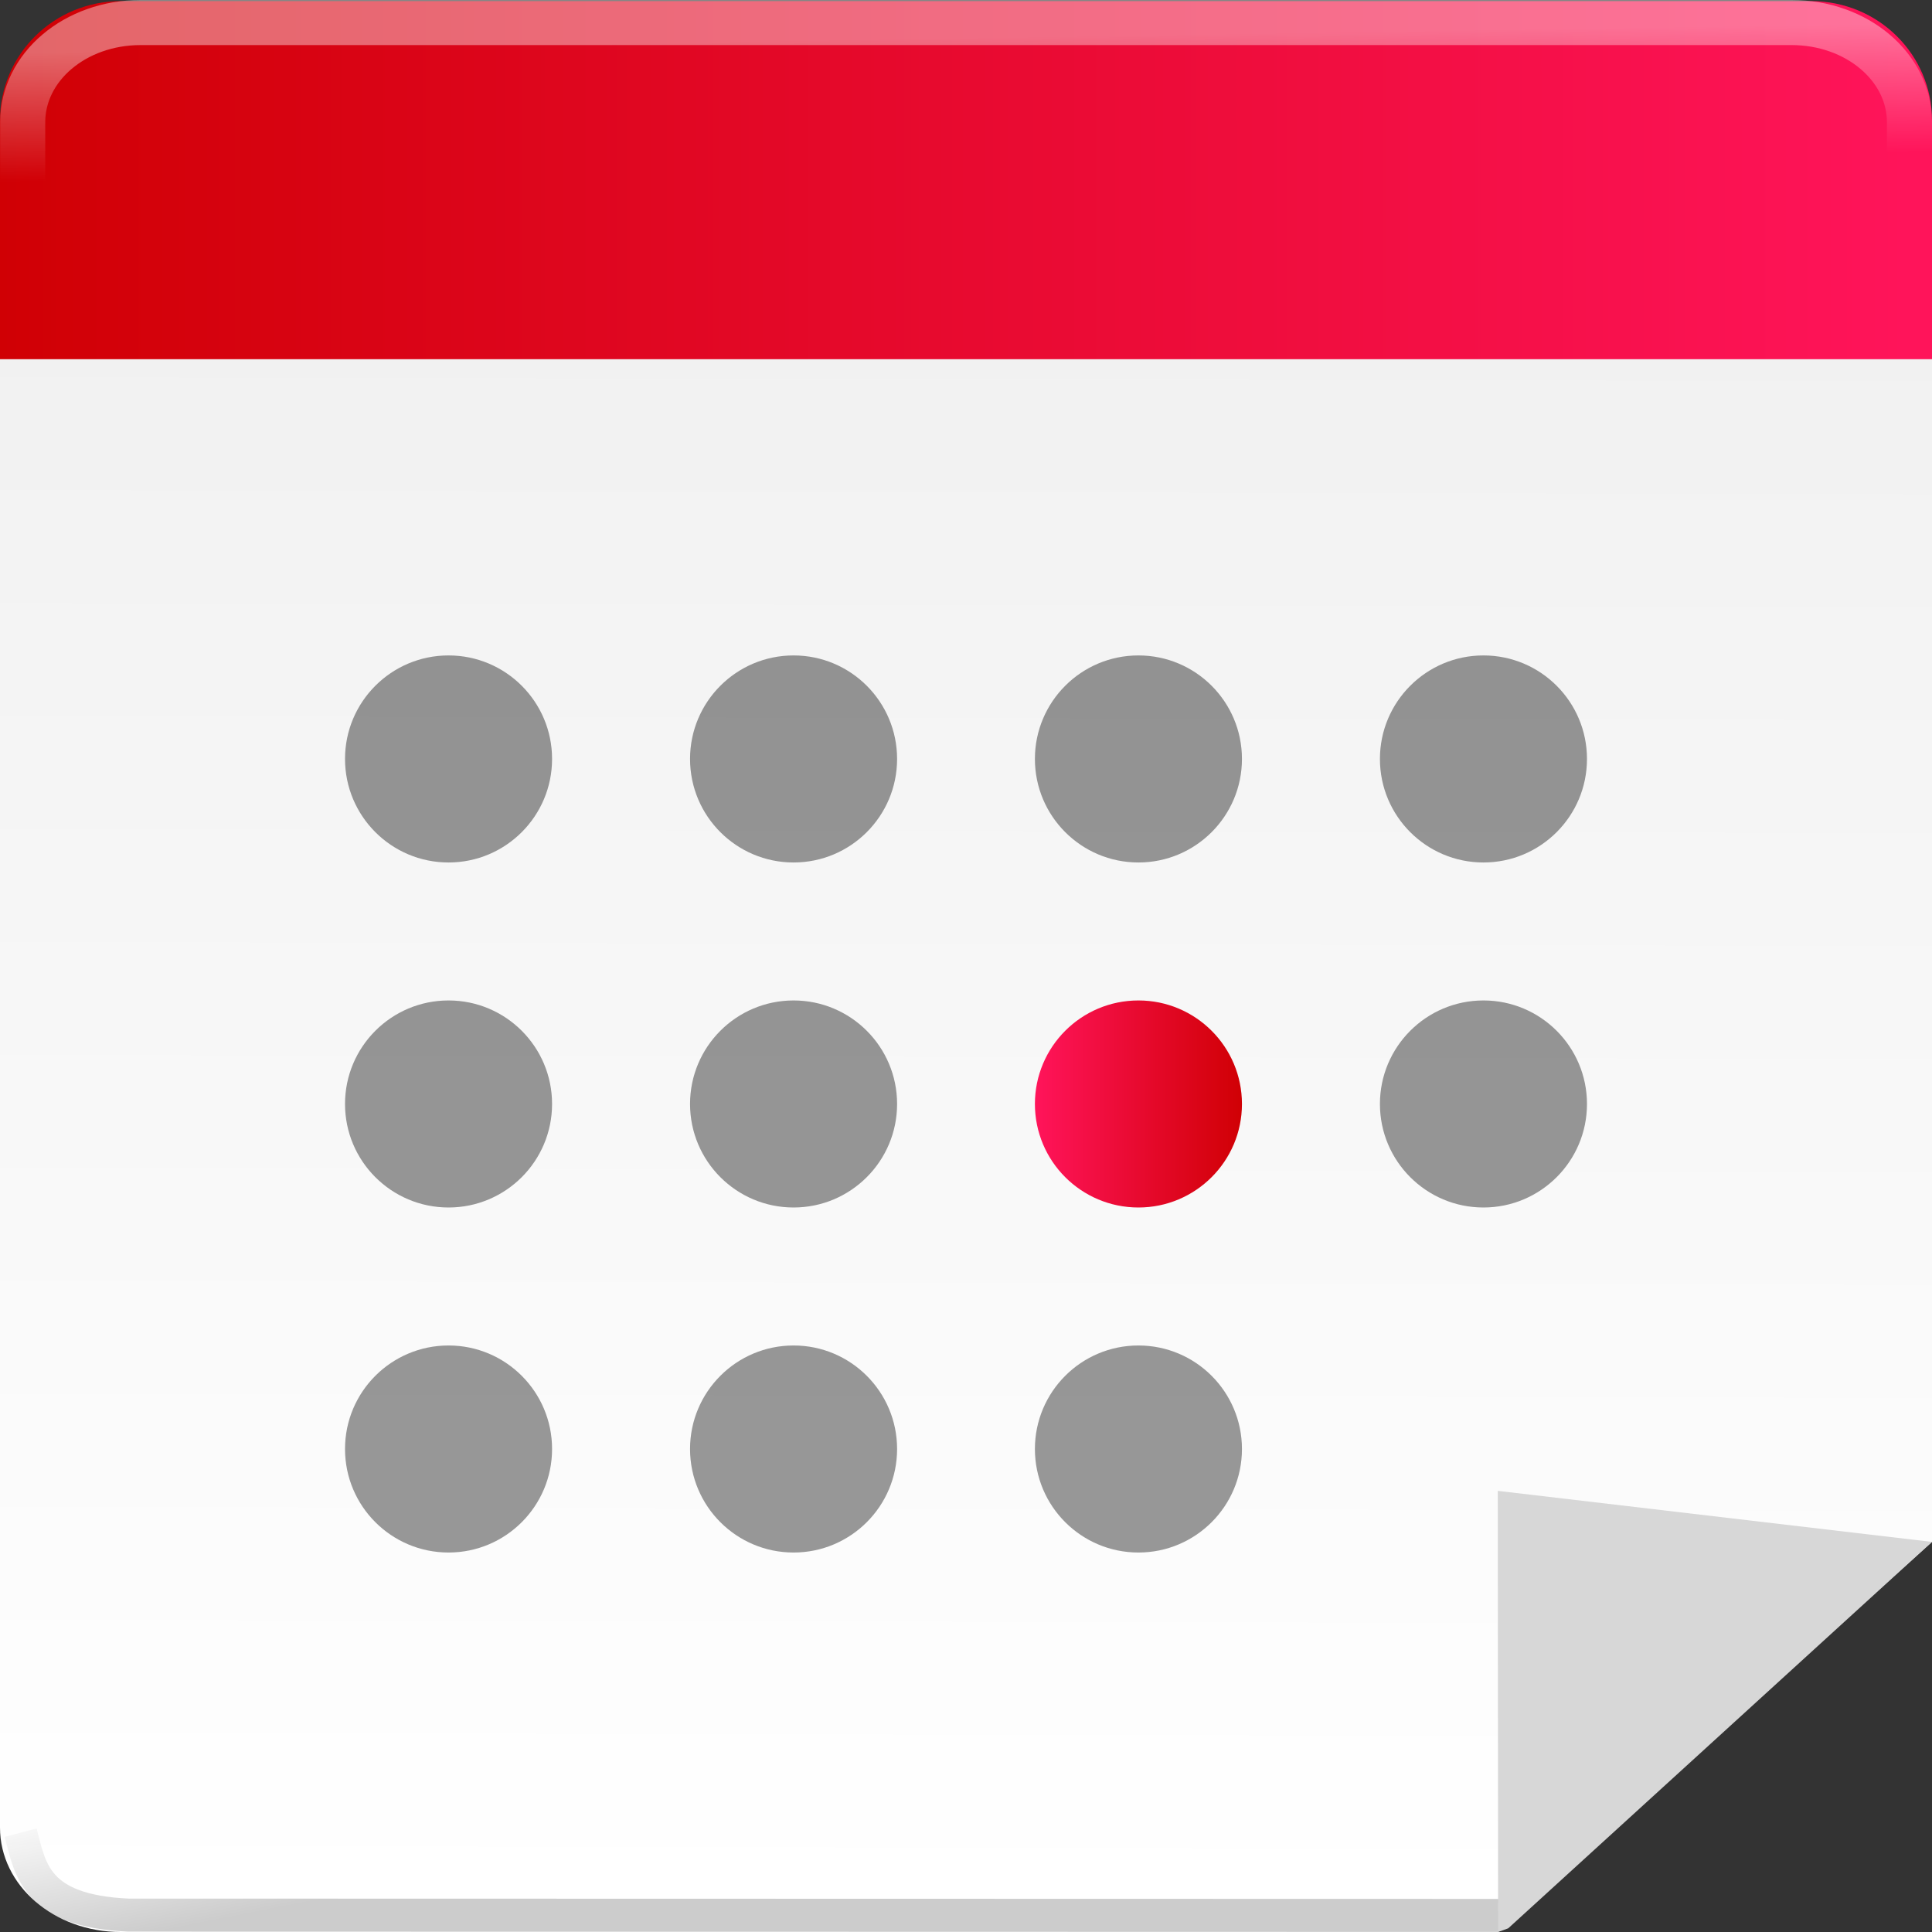 <?xml version="1.0" encoding="UTF-8" standalone="no"?>
<svg
   xmlns:dc="http://purl.org/dc/elements/1.1/"
   xmlns:cc="http://creativecommons.org/ns#"
   xmlns:rdf="http://www.w3.org/1999/02/22-rdf-syntax-ns#"
   xmlns:svg="http://www.w3.org/2000/svg"
   xmlns="http://www.w3.org/2000/svg"
   xmlns:xlink="http://www.w3.org/1999/xlink"
   xmlns:sodipodi="http://sodipodi.sourceforge.net/DTD/sodipodi-0.dtd"
   xmlns:inkscape="http://www.inkscape.org/namespaces/inkscape"
   width="16"
   height="16"
   version="1.1"
   viewBox="0 0 12 12"
   id="svg330"
   sodipodi:docname="office-calendar.svg"
   inkscape:version="0.92.4 5da689c313, 2019-01-14">
  <rect x="0" y="0" width="12" height="12" fill="#333333" stroke="none"/>
  <sodipodi:namedview
     pagecolor="#ffffff"
     bordercolor="#666666"
     borderopacity="1"
     objecttolerance="10"
     gridtolerance="10"
     guidetolerance="10"
     inkscape:pageopacity="0"
     inkscape:pageshadow="2"
     inkscape:window-width="1366"
     inkscape:window-height="712"
     id="namedview332"
     showgrid="false"
     inkscape:zoom="13.38707"
     inkscape:cx="3.304932"
     inkscape:cy="17.983781"
     inkscape:window-x="0"
     inkscape:window-y="25"
     inkscape:window-maximized="1"
     inkscape:current-layer="svg330"
     showguides="false"
     inkscape:guide-bbox="true" />
  <defs
     id="defs306">
    <linearGradient
       inkscape:collect="always"
       id="linearGradient993">
      <stop
         style="stop-color:#ffffff;stop-opacity:1"
         offset="0"
         id="stop989" />
      <stop
         style="stop-color:#f0f0f0;stop-opacity:1"
         offset="1"
         id="stop991" />
    </linearGradient>
    <linearGradient
       inkscape:collect="always"
       id="linearGradient2102">
      <stop
         style="stop-color:#000000;stop-opacity:1;"
         offset="0"
         id="stop2098" />
      <stop
         style="stop-color:#000000;stop-opacity:0;"
         offset="1"
         id="stop2100" />
    </linearGradient>
    <linearGradient
       inkscape:collect="always"
       id="linearGradient1183">
      <stop
         style="stop-color:#ffffff;stop-opacity:1;"
         offset="0"
         id="stop1179" />
      <stop
         style="stop-color:#ffffff;stop-opacity:0;"
         offset="1"
         id="stop1181" />
    </linearGradient>
    <linearGradient
       inkscape:collect="always"
       id="linearGradient1145">
      <stop
         style="stop-color:#d00004;stop-opacity:1"
         offset="0"
         id="stop1141" />
      <stop
         style="stop-color:#ff145a;stop-opacity:1"
         offset="1"
         id="stop1143" />
    </linearGradient>
    <clipPath
       id="clipPath4">
      <rect
         width="384"
         height="384"
         id="rect2"
         x="0"
         y="0" />
    </clipPath>
    <clipPath
       id="clipPath8">
      <rect
         width="384"
         height="384"
         id="rect6"
         x="0"
         y="0" />
    </clipPath>
    <clipPath
       id="clipPath12">
      <rect
         width="384"
         height="384"
         id="rect10"
         x="0"
         y="0" />
    </clipPath>
    <clipPath
       id="clipPath16">
      <rect
         width="384"
         height="384"
         id="rect14"
         x="0"
         y="0" />
    </clipPath>
    <clipPath
       id="clipPath20">
      <rect
         width="384"
         height="384"
         id="rect18"
         x="0"
         y="0" />
    </clipPath>
    <clipPath
       id="clipPath24">
      <rect
         width="384"
         height="384"
         id="rect22"
         x="0"
         y="0" />
    </clipPath>
    <clipPath
       id="clipPath28">
      <rect
         width="384"
         height="384"
         id="rect26"
         x="0"
         y="0" />
    </clipPath>
    <clipPath
       id="clipPath32">
      <rect
         width="384"
         height="384"
         id="rect30"
         x="0"
         y="0" />
    </clipPath>
    <clipPath
       id="clipPath36">
      <rect
         width="384"
         height="384"
         id="rect34"
         x="0"
         y="0" />
    </clipPath>
    <clipPath
       id="clipPath40">
      <rect
         width="384"
         height="384"
         id="rect38"
         x="0"
         y="0" />
    </clipPath>
    <clipPath
       id="clipPath44">
      <rect
         width="384"
         height="384"
         id="rect42"
         x="0"
         y="0" />
    </clipPath>
    <clipPath
       id="clipPath48">
      <rect
         width="384"
         height="384"
         id="rect46"
         x="0"
         y="0" />
    </clipPath>
    <clipPath
       id="clipPath52">
      <rect
         width="384"
         height="384"
         id="rect50"
         x="0"
         y="0" />
    </clipPath>
    <clipPath
       id="clipPath56">
      <rect
         width="384"
         height="384"
         id="rect54"
         x="0"
         y="0" />
    </clipPath>
    <clipPath
       id="clipPath60">
      <rect
         width="384"
         height="384"
         id="rect58"
         x="0"
         y="0" />
    </clipPath>
    <clipPath
       id="clipPath64">
      <rect
         width="384"
         height="384"
         id="rect62"
         x="0"
         y="0" />
    </clipPath>
    <clipPath
       id="clipPath68">
      <rect
         width="384"
         height="384"
         id="rect66"
         x="0"
         y="0" />
    </clipPath>
    <clipPath
       id="clipPath72">
      <rect
         width="384"
         height="384"
         id="rect70"
         x="0"
         y="0" />
    </clipPath>
    <clipPath
       id="clipPath76">
      <rect
         width="384"
         height="384"
         id="rect74"
         x="0"
         y="0" />
    </clipPath>
    <clipPath
       id="clipPath80">
      <rect
         width="384"
         height="384"
         id="rect78"
         x="0"
         y="0" />
    </clipPath>
    <clipPath
       id="clipPath84">
      <rect
         width="384"
         height="384"
         id="rect82"
         x="0"
         y="0" />
    </clipPath>
    <clipPath
       id="clipPath88">
      <rect
         width="384"
         height="384"
         id="rect86"
         x="0"
         y="0" />
    </clipPath>
    <clipPath
       id="clipPath92">
      <rect
         width="384"
         height="384"
         id="rect90"
         x="0"
         y="0" />
    </clipPath>
    <clipPath
       id="clipPath96">
      <rect
         width="384"
         height="384"
         id="rect94"
         x="0"
         y="0" />
    </clipPath>
    <clipPath
       id="clipPath100">
      <rect
         width="384"
         height="384"
         id="rect98"
         x="0"
         y="0" />
    </clipPath>
    <clipPath
       id="clipPath104">
      <rect
         width="384"
         height="384"
         id="rect102"
         x="0"
         y="0" />
    </clipPath>
    <clipPath
       id="clipPath108">
      <rect
         width="384"
         height="384"
         id="rect106"
         x="0"
         y="0" />
    </clipPath>
    <clipPath
       id="clipPath112">
      <rect
         width="384"
         height="384"
         id="rect110"
         x="0"
         y="0" />
    </clipPath>
    <clipPath
       id="clipPath116">
      <rect
         width="384"
         height="384"
         id="rect114"
         x="0"
         y="0" />
    </clipPath>
    <clipPath
       id="clipPath120">
      <rect
         width="384"
         height="384"
         id="rect118"
         x="0"
         y="0" />
    </clipPath>
    <clipPath
       id="clipPath124">
      <rect
         width="384"
         height="384"
         id="rect122"
         x="0"
         y="0" />
    </clipPath>
    <clipPath
       id="clipPath128">
      <rect
         width="384"
         height="384"
         id="rect126"
         x="0"
         y="0" />
    </clipPath>
    <clipPath
       id="clipPath132">
      <rect
         width="384"
         height="384"
         id="rect130"
         x="0"
         y="0" />
    </clipPath>
    <clipPath
       id="clipPath136">
      <rect
         width="384"
         height="384"
         id="rect134"
         x="0"
         y="0" />
    </clipPath>
    <clipPath
       id="clipPath140">
      <rect
         width="384"
         height="384"
         id="rect138"
         x="0"
         y="0" />
    </clipPath>
    <clipPath
       id="clipPath144">
      <rect
         width="384"
         height="384"
         id="rect142"
         x="0"
         y="0" />
    </clipPath>
    <clipPath
       id="clipPath148">
      <rect
         width="384"
         height="384"
         id="rect146"
         x="0"
         y="0" />
    </clipPath>
    <clipPath
       id="clipPath152">
      <rect
         width="384"
         height="384"
         id="rect150"
         x="0"
         y="0" />
    </clipPath>
    <clipPath
       id="clipPath156">
      <rect
         width="384"
         height="384"
         id="rect154"
         x="0"
         y="0" />
    </clipPath>
    <clipPath
       id="clipPath160">
      <rect
         width="384"
         height="384"
         id="rect158"
         x="0"
         y="0" />
    </clipPath>
    <clipPath
       id="clipPath164">
      <rect
         width="384"
         height="384"
         id="rect162"
         x="0"
         y="0" />
    </clipPath>
    <clipPath
       id="clipPath168">
      <rect
         width="384"
         height="384"
         id="rect166"
         x="0"
         y="0" />
    </clipPath>
    <clipPath
       id="clipPath172">
      <rect
         width="384"
         height="384"
         id="rect170"
         x="0"
         y="0" />
    </clipPath>
    <clipPath
       id="clipPath176">
      <rect
         width="384"
         height="384"
         id="rect174"
         x="0"
         y="0" />
    </clipPath>
    <clipPath
       id="clipPath180">
      <rect
         width="384"
         height="384"
         id="rect178"
         x="0"
         y="0" />
    </clipPath>
    <clipPath
       id="clipPath184">
      <rect
         width="384"
         height="384"
         id="rect182"
         x="0"
         y="0" />
    </clipPath>
    <clipPath
       id="clipPath188">
      <rect
         width="384"
         height="384"
         id="rect186"
         x="0"
         y="0" />
    </clipPath>
    <clipPath
       id="clipPath192">
      <rect
         width="384"
         height="384"
         id="rect190"
         x="0"
         y="0" />
    </clipPath>
    <clipPath
       id="clipPath196">
      <rect
         width="384"
         height="384"
         id="rect194"
         x="0"
         y="0" />
    </clipPath>
    <clipPath
       id="clipPath200">
      <rect
         width="384"
         height="384"
         id="rect198"
         x="0"
         y="0" />
    </clipPath>
    <clipPath
       id="clipPath204">
      <rect
         width="384"
         height="384"
         id="rect202"
         x="0"
         y="0" />
    </clipPath>
    <clipPath
       id="clipPath208">
      <rect
         width="384"
         height="384"
         id="rect206"
         x="0"
         y="0" />
    </clipPath>
    <clipPath
       id="clipPath212">
      <rect
         width="384"
         height="384"
         id="rect210"
         x="0"
         y="0" />
    </clipPath>
    <clipPath
       id="clipPath216">
      <rect
         width="384"
         height="384"
         id="rect214"
         x="0"
         y="0" />
    </clipPath>
    <clipPath
       id="clipPath220">
      <rect
         width="384"
         height="384"
         id="rect218"
         x="0"
         y="0" />
    </clipPath>
    <clipPath
       id="clipPath224">
      <rect
         width="384"
         height="384"
         id="rect222"
         x="0"
         y="0" />
    </clipPath>
    <clipPath
       id="clipPath228">
      <rect
         width="384"
         height="384"
         id="rect226"
         x="0"
         y="0" />
    </clipPath>
    <clipPath
       id="c">
      <path
         d="m 111,119 h 177 v 23 H 111 Z"
         id="path230"
         inkscape:connector-curvature="0" />
    </clipPath>
    <clipPath
       id="clipPath235">
      <path
         d="m 368.64,199.88 c 0,-93.234 -75.602,-168.75 -168.75,-168.75 -93.152,0 -168.75,75.516 -168.75,168.75 0,93.234 75.598,168.75 168.75,168.75 93.148,0 168.75,-75.516 168.75,-168.75 z"
         id="path233"
         inkscape:connector-curvature="0" />
    </clipPath>
    <clipPath
       id="b">
      <path
         d="m 177,130 h 45 v 89 h -45 z"
         id="path237"
         inkscape:connector-curvature="0" />
    </clipPath>
    <clipPath
       id="clipPath242">
      <path
         d="m 368.64,199.88 c 0,-93.234 -75.602,-168.75 -168.75,-168.75 -93.152,0 -168.75,75.516 -168.75,168.75 0,93.234 75.598,168.75 168.75,168.75 93.148,0 168.75,-75.516 168.75,-168.75 z"
         id="path240"
         inkscape:connector-curvature="0" />
    </clipPath>
    <clipPath
       id="a">
      <path
         d="m 111,207 h 177 v 89 H 111 Z"
         id="path244"
         inkscape:connector-curvature="0" />
    </clipPath>
    <clipPath
       id="clipPath249">
      <path
         d="m 368.64,199.88 c 0,-93.234 -75.602,-168.75 -168.75,-168.75 -93.152,0 -168.75,75.516 -168.75,168.75 0,93.234 75.598,168.75 168.75,168.75 93.148,0 168.75,-75.516 168.75,-168.75 z"
         id="path247"
         inkscape:connector-curvature="0" />
    </clipPath>
    <clipPath
       id="d">
      <rect
         width="384"
         height="384"
         id="rect251"
         x="0"
         y="0" />
    </clipPath>
    <g
       clip-path="url(#d)"
       id="g260">
      <g
         clip-path="url(#c)"
         id="g254" />
      <g
         clip-path="url(#b)"
         id="g256" />
      <g
         clip-path="url(#a)"
         id="g258" />
    </g>
    <clipPath
       id="clipPath264">
      <rect
         width="384"
         height="384"
         id="rect262"
         x="0"
         y="0" />
    </clipPath>
    <clipPath
       id="clipPath268">
      <rect
         width="384"
         height="384"
         id="rect266"
         x="0"
         y="0" />
    </clipPath>
    <clipPath
       id="clipPath272">
      <rect
         width="384"
         height="384"
         id="rect270"
         x="0"
         y="0" />
    </clipPath>
    <clipPath
       id="clipPath276">
      <rect
         width="384"
         height="384"
         id="rect274"
         x="0"
         y="0" />
    </clipPath>
    <clipPath
       id="clipPath280">
      <rect
         width="384"
         height="384"
         id="rect278"
         x="0"
         y="0" />
    </clipPath>
    <clipPath
       id="clipPath284">
      <rect
         width="384"
         height="384"
         id="rect282"
         x="0"
         y="0" />
    </clipPath>
    <clipPath
       id="clipPath288">
      <rect
         width="384"
         height="384"
         id="rect286"
         x="0"
         y="0" />
    </clipPath>
    <clipPath
       id="clipPath292">
      <rect
         width="384"
         height="384"
         id="rect290"
         x="0"
         y="0" />
    </clipPath>
    <clipPath
       id="clipPath296">
      <rect
         width="384"
         height="384"
         id="rect294"
         x="0"
         y="0" />
    </clipPath>
    <clipPath
       id="clipPath300">
      <rect
         width="384"
         height="384"
         id="rect298"
         x="0"
         y="0" />
    </clipPath>
    <clipPath
       id="clipPath304">
      <rect
         width="384"
         height="384"
         id="rect302"
         x="0"
         y="0" />
    </clipPath>
    <linearGradient
       inkscape:collect="always"
       xlink:href="#linearGradient1145"
       id="linearGradient1147"
       x1="60"
       y1="72"
       x2="324"
       y2="72"
       gradientUnits="userSpaceOnUse"
       gradientTransform="matrix(0.045,0,0,0.046,-2.727,-2.217)" />
    <linearGradient
       inkscape:collect="always"
       xlink:href="#linearGradient1183"
       id="linearGradient1185"
       x1="186.638"
       y1="54.081"
       x2="186.913"
       y2="73.672"
       gradientUnits="userSpaceOnUse"
       gradientTransform="matrix(0.037,0,0,0.041,-1.069,-1.98)" />
    <linearGradient
       inkscape:collect="always"
       xlink:href="#linearGradient2102"
       id="linearGradient2104"
       x1="73.433"
       y1="364.66"
       x2="67.27"
       y2="336.197"
       gradientUnits="userSpaceOnUse"
       gradientTransform="matrix(0.034,0,0,0.031,-0.541,0.504)" />
    <linearGradient
       inkscape:collect="always"
       xlink:href="#linearGradient993"
       id="linearGradient995"
       x1="24.198"
       y1="44.352"
       x2="24.278"
       y2="7.552"
       gradientUnits="userSpaceOnUse"
       gradientTransform="matrix(0.286,0,0,0.286,-0.857,-0.857)" />
    <linearGradient
       inkscape:collect="always"
       xlink:href="#linearGradient1145"
       id="linearGradient1461"
       x1="-30"
       y1="-27"
       x2="-25.5"
       y2="-27"
       gradientUnits="userSpaceOnUse"
       gradientTransform="matrix(0.286,0,0,0.286,0.857,0.857)" />
  </defs>
  <path
     inkscape:connector-curvature="0"
     style="fill:url(#linearGradient995);fill-opacity:1;stroke-width:0.042"
     d="M 0.75,1.286 C 0.335,1.286 0,1.575 0,1.935 v 9.416 c 0,0.36 0.335,0.649 0.75,0.649 h 8.553 0.002 L 12,9.577 V 9.548 1.935 C 12,1.575 11.665,1.286 11.25,1.286 Z"
     id="path1991" />
  <g
     id="g318"
     transform="matrix(0.045,0,0,0.038,-2.415,-1.811)" />
  <path
     d="M 12,2.231 V 0.748 C 12,0.338 11.665,0.007 11.25,0.007 H 0.75 C 0.335,0.007 0,0.338 0,0.748 V 2.231 Z"
     id="path314"
     inkscape:connector-curvature="0"
     style="fill:url(#linearGradient1147);fill-opacity:1;stroke-width:0.046" />
  <path
     d="M 11.86,1.998 V 0.759 c 0,-0.343 -0.327,-0.619 -0.732,-0.619 H 0.873 c -0.406,0 -0.732,0.276 -0.732,0.619 V 1.998 Z"
     id="path314-4"
     inkscape:connector-curvature="0"
     style="opacity:0.4;fill:none;fill-opacity:1;stroke:url(#linearGradient1185);stroke-width:0.28;stroke-miterlimit:4;stroke-dasharray:none;stroke-opacity:1" />
  <path
     style="opacity:0.2;fill:none;stroke:url(#linearGradient2104);stroke-width:0.205;stroke-linecap:butt;stroke-linejoin:miter;stroke-miterlimit:4;stroke-dasharray:none;stroke-opacity:1"
     d="m 0.128,11.383 c 0.06,0.226 0.09,0.486 0.668,0.512 l 8.525,0.002"
     id="path2096"
     inkscape:connector-curvature="0"
     sodipodi:nodetypes="ccc" />
  <path
     inkscape:connector-curvature="0"
     style="fill:#d7d7d7;fill-opacity:1;stroke-width:0.044"
     d="m 12,9.577 -2.697,-0.317 0.002,2.74 0.063,-0.023 z"
     id="path1991-1"
     sodipodi:nodetypes="cccccc" />
  <circle
     style="opacity:0.4;fill:#000000;fill-opacity:1;stroke:none;stroke-width:1.228;stroke-miterlimit:4;stroke-dasharray:none;stroke-opacity:1;paint-order:fill markers stroke"
     id="path1262-7-9"
     cx="-7.071"
     cy="-4.714"
     r="0.643"
     transform="scale(-1)" />
  <circle
     style="opacity:0.4;fill:#000000;fill-opacity:1;stroke:none;stroke-width:1.228;stroke-miterlimit:4;stroke-dasharray:none;stroke-opacity:1;paint-order:fill markers stroke"
     id="path1262-7-9-7"
     cx="-2.786"
     cy="-4.714"
     r="0.643"
     transform="scale(-1)" />
  <circle
     style="opacity:0.4;fill:#000000;fill-opacity:1;stroke:none;stroke-width:1.228;stroke-miterlimit:4;stroke-dasharray:none;stroke-opacity:1;paint-order:fill markers stroke"
     id="path1262-7-9-3"
     cx="-4.929"
     cy="-4.714"
     r="0.643"
     transform="scale(-1)" />
  <circle
     style="opacity:0.4;fill:#000000;fill-opacity:1;stroke:none;stroke-width:1.228;stroke-miterlimit:4;stroke-dasharray:none;stroke-opacity:1;paint-order:fill markers stroke"
     id="path1262-7-9-8"
     cx="-9.214"
     cy="-4.714"
     r="0.643"
     transform="scale(-1)" />
  <circle
     style="opacity:0.4;fill:#000000;fill-opacity:1;stroke:none;stroke-width:1.228;stroke-miterlimit:4;stroke-dasharray:none;stroke-opacity:1;paint-order:fill markers stroke"
     id="path1262-7-9-67"
     cx="-2.786"
     cy="-6.857"
     r="0.643"
     transform="scale(-1)" />
  <circle
     style="opacity:1;fill:url(#linearGradient1461);fill-opacity:1;stroke:none;stroke-width:1.228;stroke-miterlimit:4;stroke-dasharray:none;stroke-opacity:1;paint-order:fill markers stroke"
     id="path1262-7-9-1"
     cx="-7.071"
     cy="-6.857"
     r="0.643"
     transform="scale(-1)" />
  <circle
     style="opacity:0.4;fill:#000000;fill-opacity:1;stroke:none;stroke-width:1.228;stroke-miterlimit:4;stroke-dasharray:none;stroke-opacity:1;paint-order:fill markers stroke"
     id="path1262-7-9-9"
     cx="-2.786"
     cy="-9"
     r="0.643"
     transform="scale(-1)" />
  <circle
     style="opacity:0.4;fill:#000000;fill-opacity:1;stroke:none;stroke-width:1.228;stroke-miterlimit:4;stroke-dasharray:none;stroke-opacity:1;paint-order:fill markers stroke"
     id="path1262-7-9-4"
     cx="-4.929"
     cy="-6.857"
     r="0.643"
     transform="scale(-1)" />
  <circle
     style="opacity:0.4;fill:#000000;fill-opacity:1;stroke:none;stroke-width:1.228;stroke-miterlimit:4;stroke-dasharray:none;stroke-opacity:1;paint-order:fill markers stroke"
     id="path1262-7-9-95"
     cx="-9.214"
     cy="-6.857"
     r="0.643"
     transform="scale(-1)" />
  <circle
     style="opacity:0.4;fill:#000000;fill-opacity:1;stroke:none;stroke-width:1.228;stroke-miterlimit:4;stroke-dasharray:none;stroke-opacity:1;paint-order:fill markers stroke"
     id="path1262-7-9-14"
     cx="-4.929"
     cy="-9"
     r="0.643"
     transform="scale(-1)" />
  <circle
     style="opacity:0.4;fill:#000000;fill-opacity:1;stroke:none;stroke-width:1.228;stroke-miterlimit:4;stroke-dasharray:none;stroke-opacity:1;paint-order:fill markers stroke"
     id="path1262-7-9-2"
     cx="-7.071"
     cy="-9"
     r="0.643"
     transform="scale(-1)" />
</svg>
